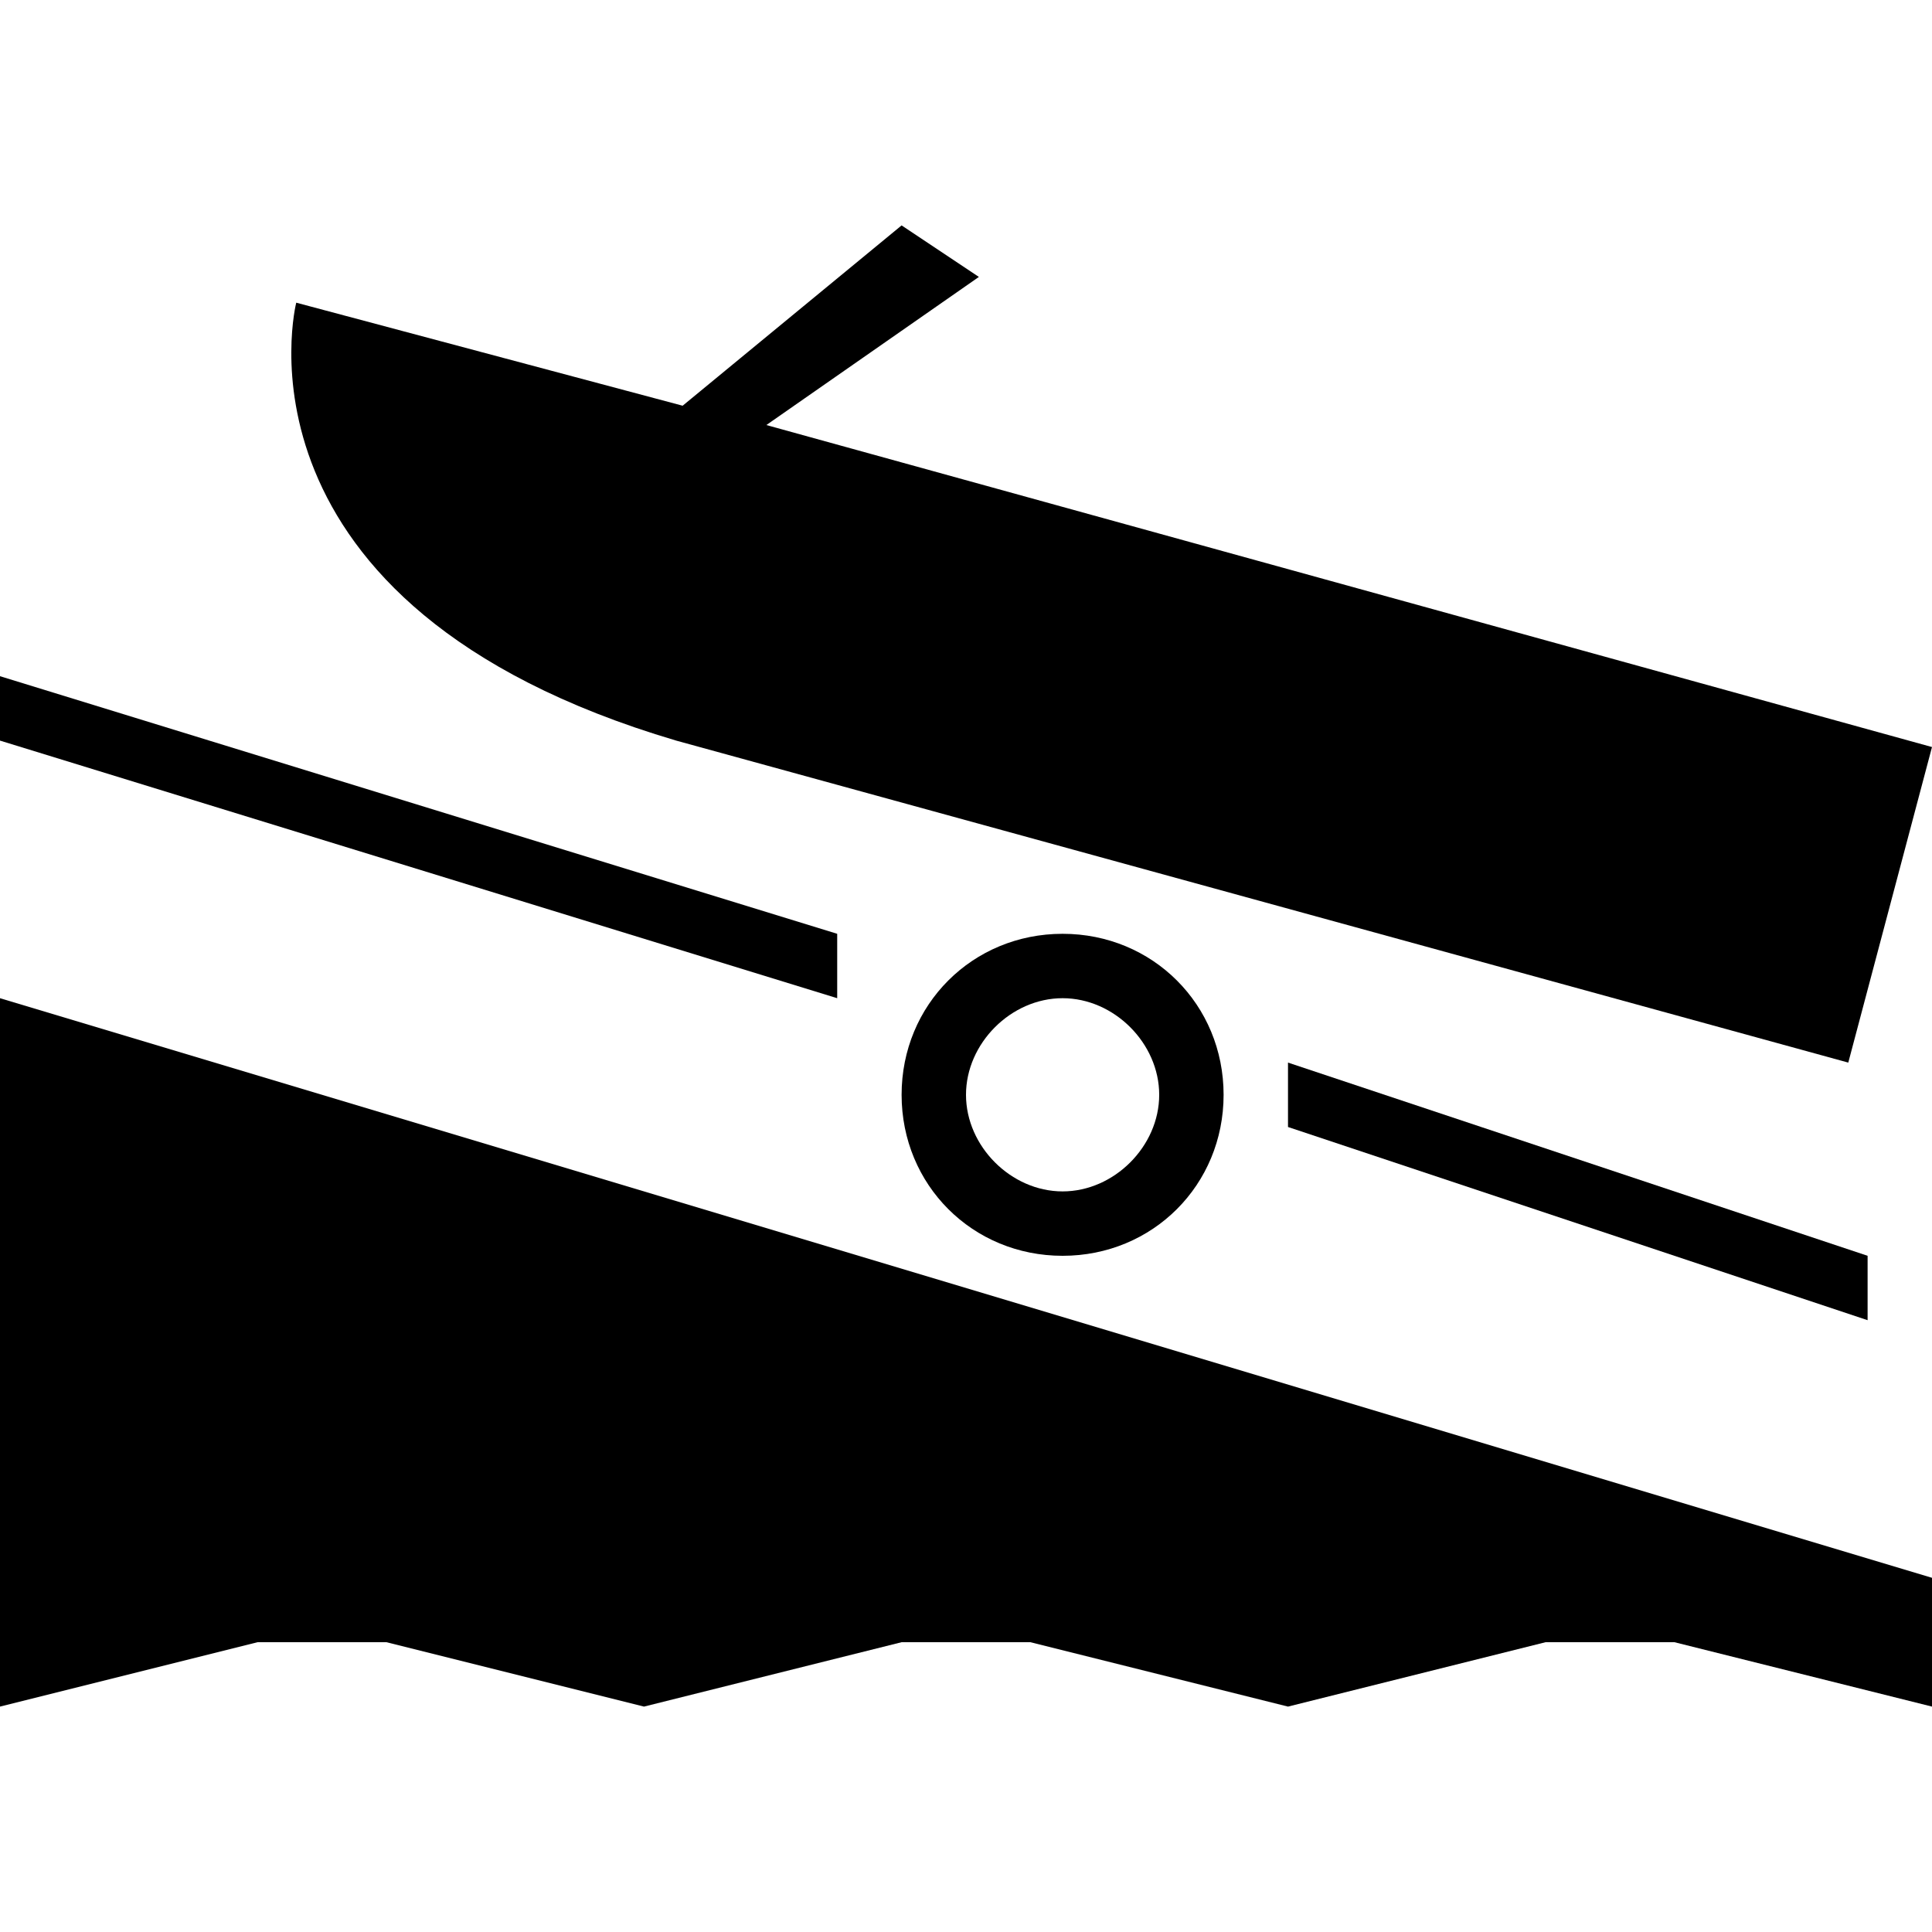 <?xml version="1.0" encoding="utf-8"?>
<!-- Generator: Adobe Illustrator 20.0.0, SVG Export Plug-In . SVG Version: 6.00 Build 0)  -->
<svg version="1.1" id="Icons" xmlns="http://www.w3.org/2000/svg" xmlns:xlink="http://www.w3.org/1999/xlink" x="0px" y="0px"
	 width="30px" height="30px" viewBox="0 0 30 30" style="enable-background:new 0 0 30 30;" xml:space="preserve">
<g>
	<g>
		<path  d="M4.6,4.7l6,1.6L14,3.5l1.2,0.8l-3.3,2.3l18.1,5l-1.3,4.9l-18.2-5C3.4,9.4,4.6,4.7,4.6,4.7"/>
		<polygon  points="0,15.5 30,24.5 30,26.5 26,25.5 24,25.5 20,26.5 16,25.5 14,25.5 10,26.5 6,25.5 4,25.5 0,26.5 		"/>
		<polygon  points="0,10.5 13,14.5 13,15.5 0,11.5 		"/>
		<polygon  points="20,16.5 20,17.5 29,20.5 29,19.5 		"/>
		<path  d="M19,17c0,1.4-1.1,2.5-2.5,2.5S14,18.4,14,17s1.1-2.5,2.5-2.5S19,15.6,19,17z M16.5,15.5c-0.8,0-1.5,0.7-1.5,1.5
			s0.7,1.5,1.5,1.5c0.8,0,1.5-0.7,1.5-1.5S17.3,15.5,16.5,15.5z"/>
	</g>
</g>
</svg>
